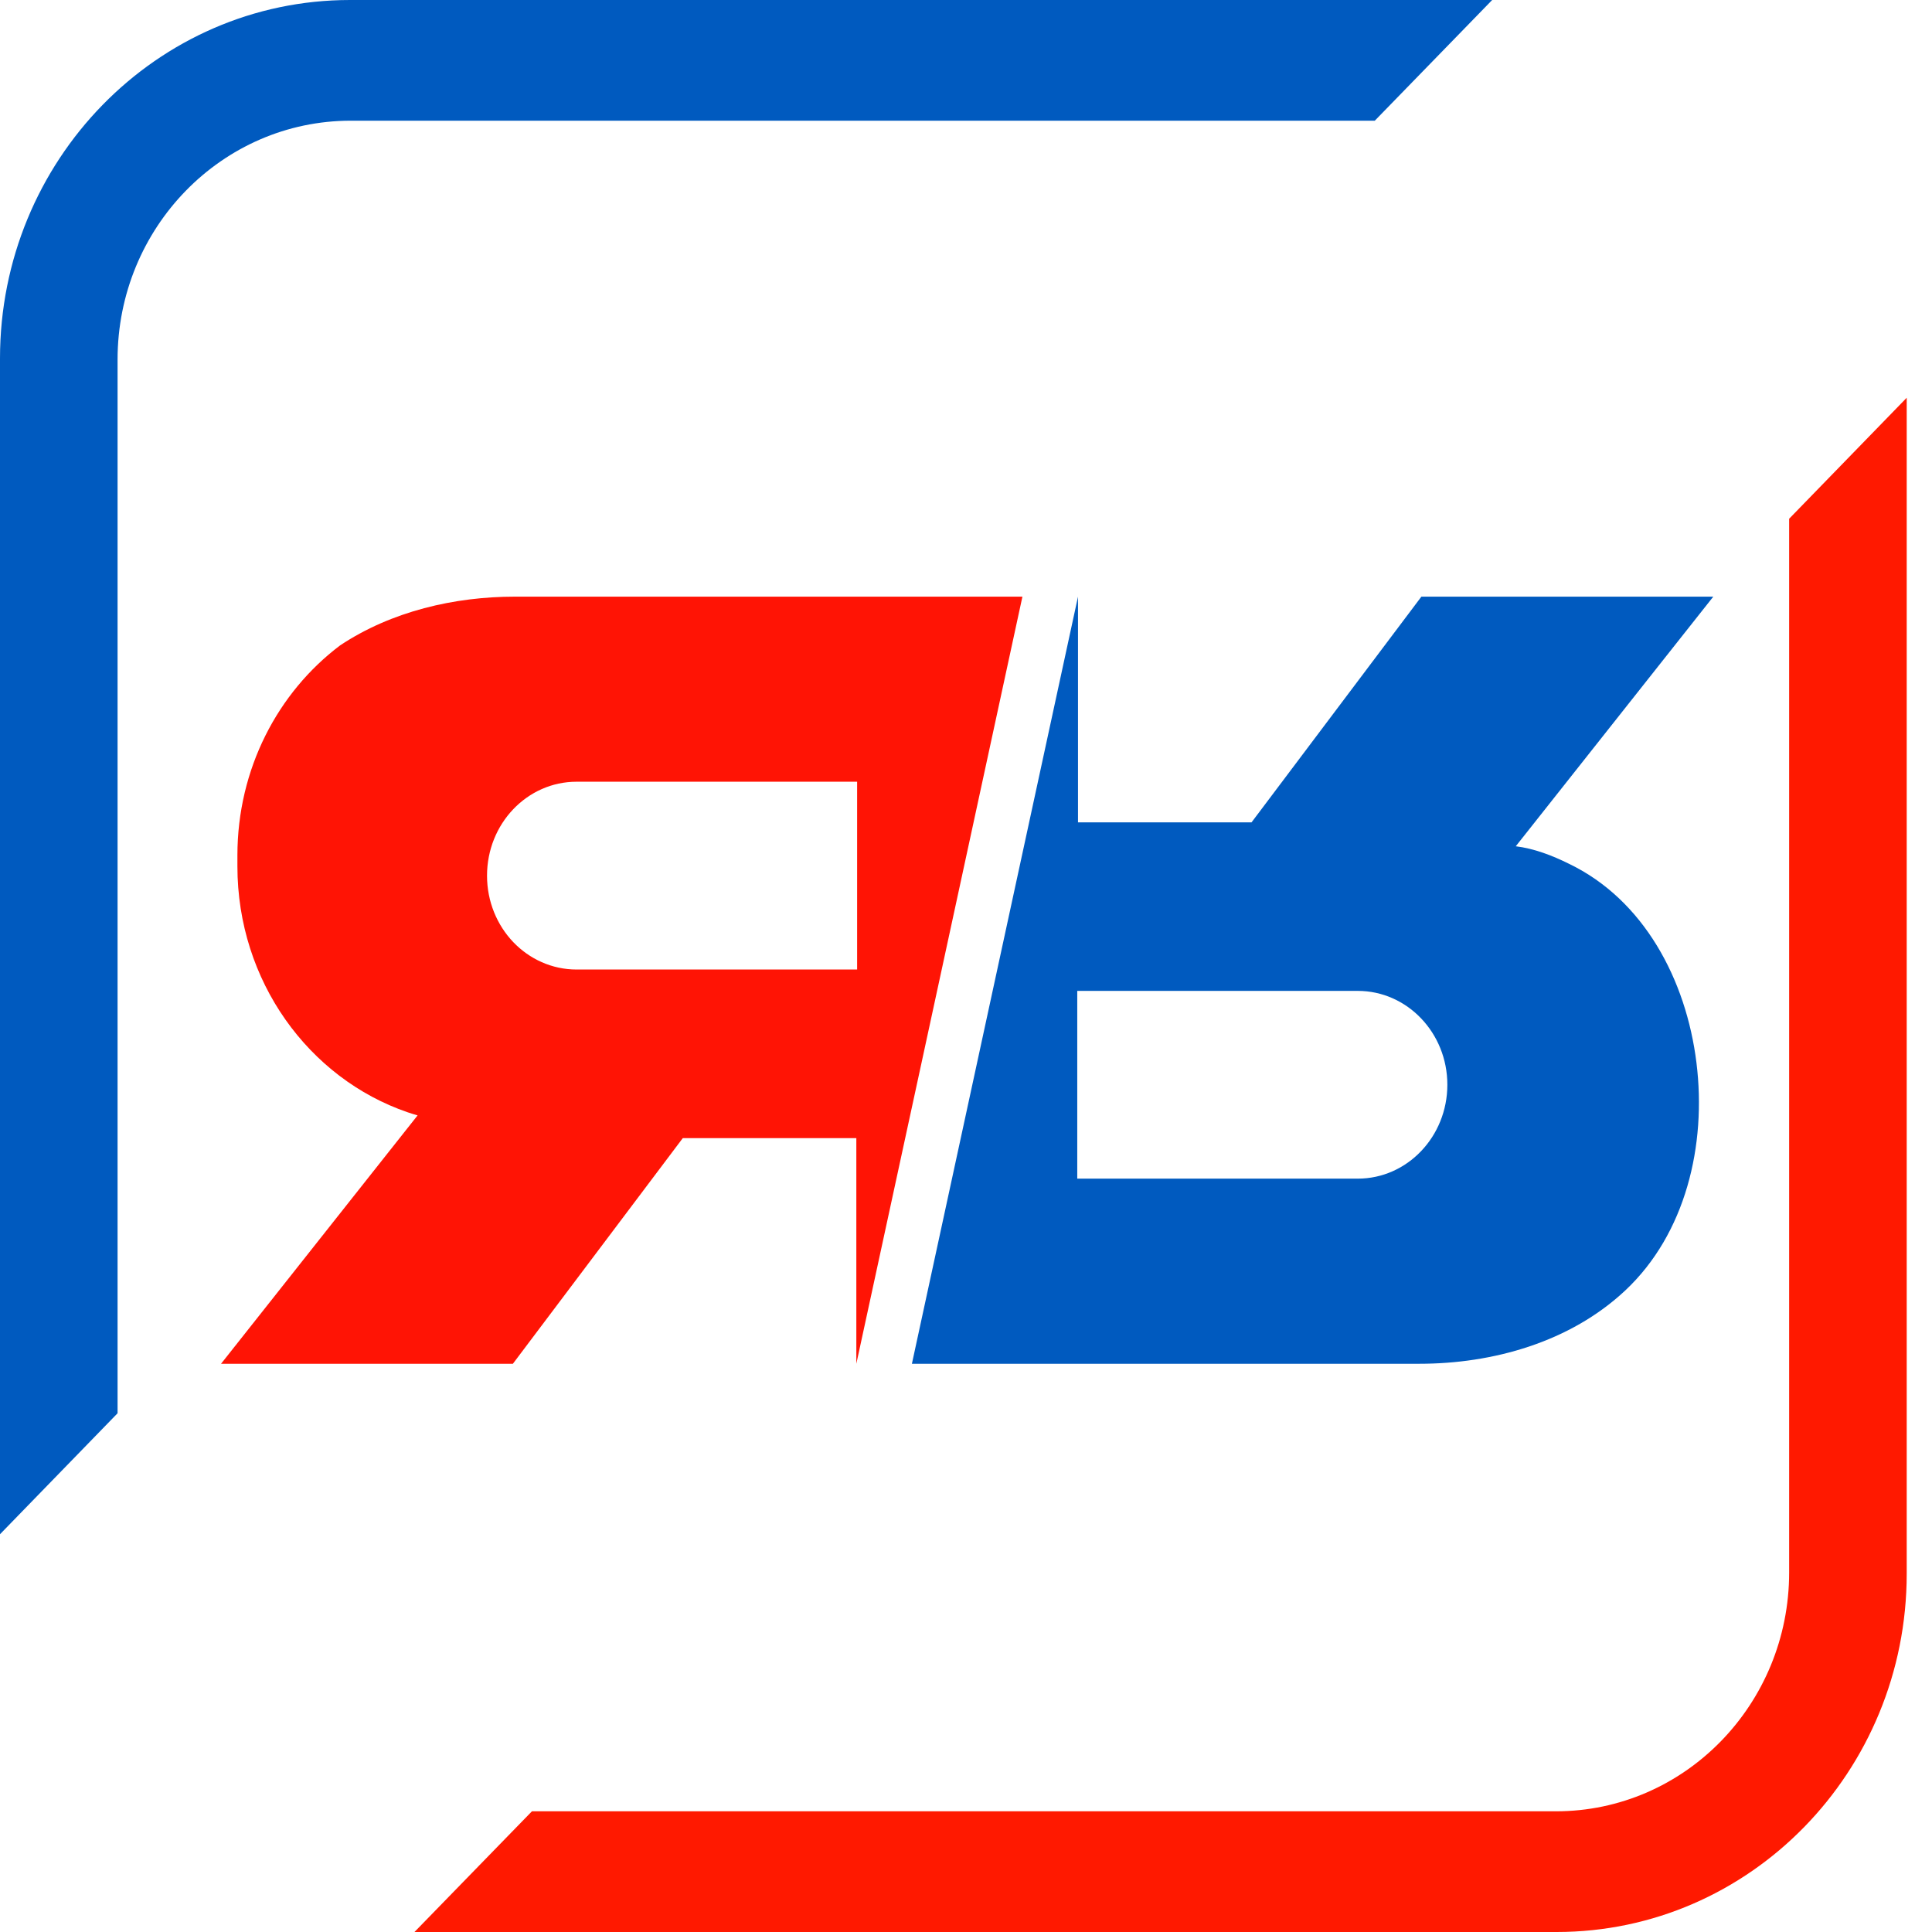 <svg width="34" height="34" viewBox="0 0 34 34" fill="none" xmlns="http://www.w3.org/2000/svg">
<path d="M0 6.307V27L2.069 24.871V6.328C2.069 4.007 3.907 2.124 6.174 2.124H24.194L26.26 0H6.159C2.758 0.001 0 2.824 0 6.307Z" fill="#005ABF"/>
<path d="M33.555 27.694V7L31.486 9.129V27.672C31.486 29.993 29.648 31.876 27.381 31.876H9.361L7.294 34H27.396C30.798 33.999 33.555 31.176 33.555 27.694Z" fill="#FF1900"/>
<path d="M16.048 24C16.048 24 24.971 24 24.979 24C26.266 24 27.628 23.623 28.603 22.709C29.664 21.713 30.035 20.153 29.855 18.704C29.675 17.241 28.926 15.832 27.609 15.2C27.319 15.056 26.997 14.932 26.675 14.893L30.151 10.5H25.014L22.025 14.472H18.971V10.5L16.048 24ZM23.895 17.438C24.33 17.438 24.725 17.624 25.009 17.922C25.294 18.22 25.471 18.633 25.471 19.089C25.471 20.003 24.764 20.742 23.895 20.742H18.958V17.438H23.895Z" fill="#005ABF"/>
<path d="M9.062 10.5C8.001 10.5 6.89 10.756 5.985 11.358C4.89 12.184 4.178 13.531 4.178 15.054V15.245C4.178 17.265 5.434 18.978 7.173 19.574C7.231 19.594 7.289 19.612 7.349 19.629L3.89 24H9.026L12.016 20.029H15.07V24L15.98 19.799L16.221 18.687L17.928 10.8L17.993 10.5H9.062ZM10.147 13.757H15.084V17.062H10.147C9.712 17.062 9.317 16.877 9.032 16.579C8.748 16.281 8.571 15.867 8.571 15.412C8.57 14.496 9.277 13.757 10.147 13.757Z" fill="#FF1405"/>
</svg>
